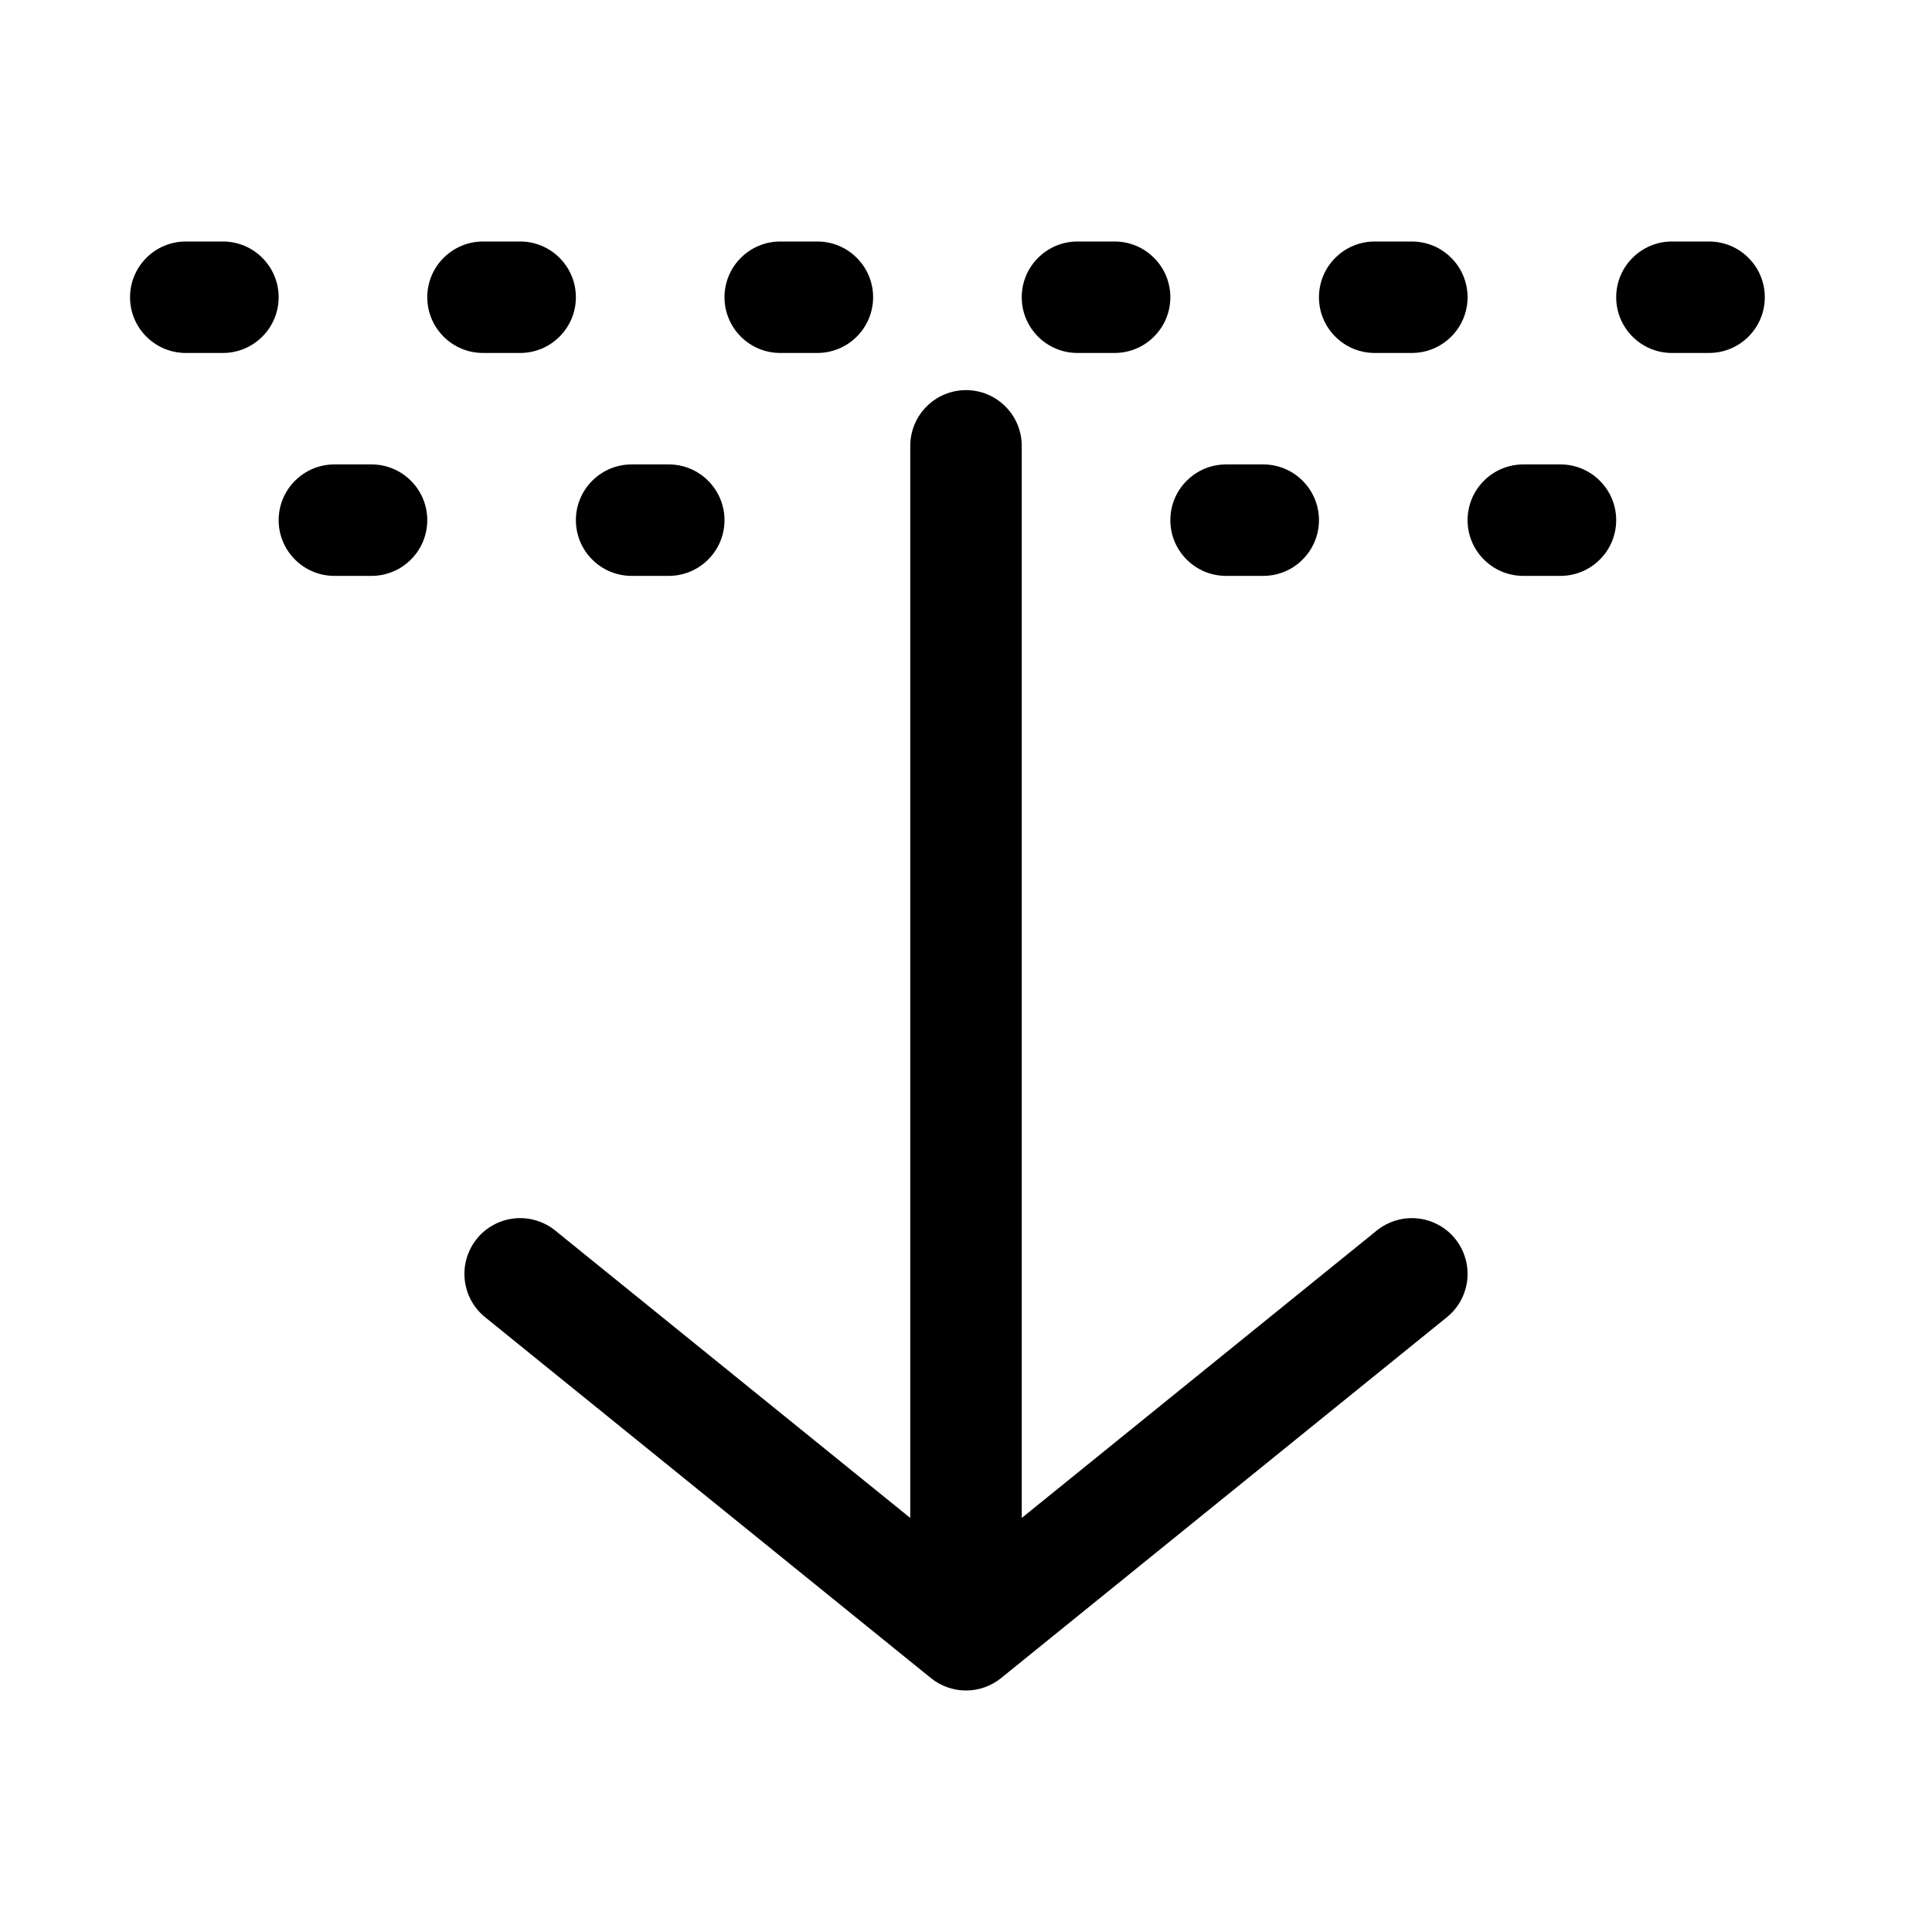 <svg width="26" height="26" viewBox="0 0 26 26" fill="none" xmlns="http://www.w3.org/2000/svg">
<path d="M12.528 22.583C12.662 22.691 12.828 22.75 13 22.75C13.172 22.75 13.338 22.691 13.472 22.583L19.472 17.726C19.549 17.664 19.612 17.588 19.659 17.501C19.706 17.414 19.736 17.32 19.746 17.221C19.756 17.123 19.747 17.024 19.719 16.93C19.691 16.836 19.645 16.748 19.583 16.671C19.521 16.594 19.445 16.531 19.358 16.484C19.271 16.437 19.177 16.407 19.078 16.397C18.98 16.387 18.881 16.396 18.787 16.424C18.693 16.452 18.605 16.498 18.528 16.56L13.75 20.428V6C13.75 5.801 13.671 5.61 13.53 5.47C13.39 5.329 13.199 5.25 13 5.25C12.801 5.25 12.61 5.329 12.47 5.47C12.329 5.61 12.25 5.801 12.25 6V20.428L7.472 16.56C7.317 16.435 7.119 16.376 6.922 16.397C6.724 16.418 6.542 16.516 6.417 16.671C6.292 16.826 6.233 17.024 6.254 17.221C6.275 17.419 6.373 17.601 6.528 17.726L12.528 22.583ZM3.75 7C3.75 7.414 4.086 7.75 4.5 7.75H5C5.199 7.75 5.39 7.671 5.53 7.53C5.671 7.39 5.75 7.199 5.75 7C5.75 6.801 5.671 6.61 5.53 6.47C5.39 6.329 5.199 6.25 5 6.25H4.5C4.301 6.25 4.11 6.329 3.97 6.47C3.829 6.61 3.75 6.801 3.75 7ZM7.75 7C7.75 7.414 8.086 7.75 8.5 7.75H9C9.199 7.75 9.39 7.671 9.53 7.53C9.671 7.39 9.75 7.199 9.75 7C9.75 6.801 9.671 6.61 9.53 6.47C9.39 6.329 9.199 6.25 9 6.25H8.5C8.301 6.25 8.11 6.329 7.97 6.47C7.829 6.61 7.75 6.801 7.75 7ZM15.75 7C15.75 7.414 16.086 7.75 16.5 7.75H17C17.199 7.75 17.39 7.671 17.53 7.53C17.671 7.39 17.75 7.199 17.75 7C17.75 6.801 17.671 6.61 17.53 6.47C17.39 6.329 17.199 6.25 17 6.25H16.5C16.301 6.25 16.11 6.329 15.97 6.47C15.829 6.61 15.75 6.801 15.75 7ZM19.75 7C19.75 7.414 20.086 7.75 20.5 7.75H21C21.199 7.75 21.39 7.671 21.53 7.53C21.671 7.39 21.75 7.199 21.75 7C21.75 6.801 21.671 6.61 21.53 6.47C21.39 6.329 21.199 6.25 21 6.25H20.5C20.301 6.25 20.11 6.329 19.97 6.47C19.829 6.61 19.75 6.801 19.75 7ZM5.75 4C5.75 4.414 6.086 4.75 6.5 4.75H7C7.199 4.75 7.39 4.671 7.53 4.53C7.671 4.39 7.75 4.199 7.75 4C7.75 3.801 7.671 3.61 7.53 3.47C7.39 3.329 7.199 3.25 7 3.25H6.5C6.301 3.25 6.11 3.329 5.97 3.47C5.829 3.61 5.75 3.801 5.75 4ZM9.75 4C9.75 4.414 10.086 4.75 10.5 4.75H11C11.199 4.75 11.39 4.671 11.53 4.53C11.671 4.39 11.75 4.199 11.75 4C11.75 3.801 11.671 3.61 11.53 3.47C11.39 3.329 11.199 3.25 11 3.25H10.5C10.301 3.25 10.11 3.329 9.97 3.47C9.829 3.61 9.75 3.801 9.75 4ZM21.75 4C21.75 4.414 22.086 4.75 22.5 4.75H23C23.199 4.75 23.39 4.671 23.53 4.53C23.671 4.39 23.75 4.199 23.75 4C23.75 3.801 23.671 3.61 23.53 3.47C23.39 3.329 23.199 3.25 23 3.25H22.5C22.301 3.25 22.11 3.329 21.97 3.47C21.829 3.61 21.75 3.801 21.75 4ZM1.75 4C1.75 4.414 2.086 4.75 2.5 4.75H3C3.199 4.75 3.39 4.671 3.53 4.53C3.671 4.39 3.75 4.199 3.75 4C3.75 3.801 3.671 3.61 3.53 3.47C3.39 3.329 3.199 3.25 3 3.25H2.5C2.301 3.25 2.11 3.329 1.97 3.47C1.829 3.61 1.75 3.801 1.75 4ZM17.75 4C17.75 4.414 18.086 4.75 18.5 4.75H19C19.199 4.75 19.39 4.671 19.53 4.53C19.671 4.39 19.75 4.199 19.75 4C19.75 3.801 19.671 3.61 19.53 3.47C19.39 3.329 19.199 3.25 19 3.25H18.5C18.301 3.25 18.11 3.329 17.97 3.47C17.829 3.61 17.75 3.801 17.75 4ZM13.75 4C13.75 4.414 14.086 4.75 14.5 4.75H15C15.199 4.75 15.39 4.671 15.53 4.53C15.671 4.39 15.75 4.199 15.75 4C15.75 3.801 15.671 3.61 15.53 3.47C15.39 3.329 15.199 3.25 15 3.25H14.5C14.301 3.25 14.11 3.329 13.97 3.47C13.829 3.61 13.75 3.801 13.75 4Z" fill="black"/>
</svg>
